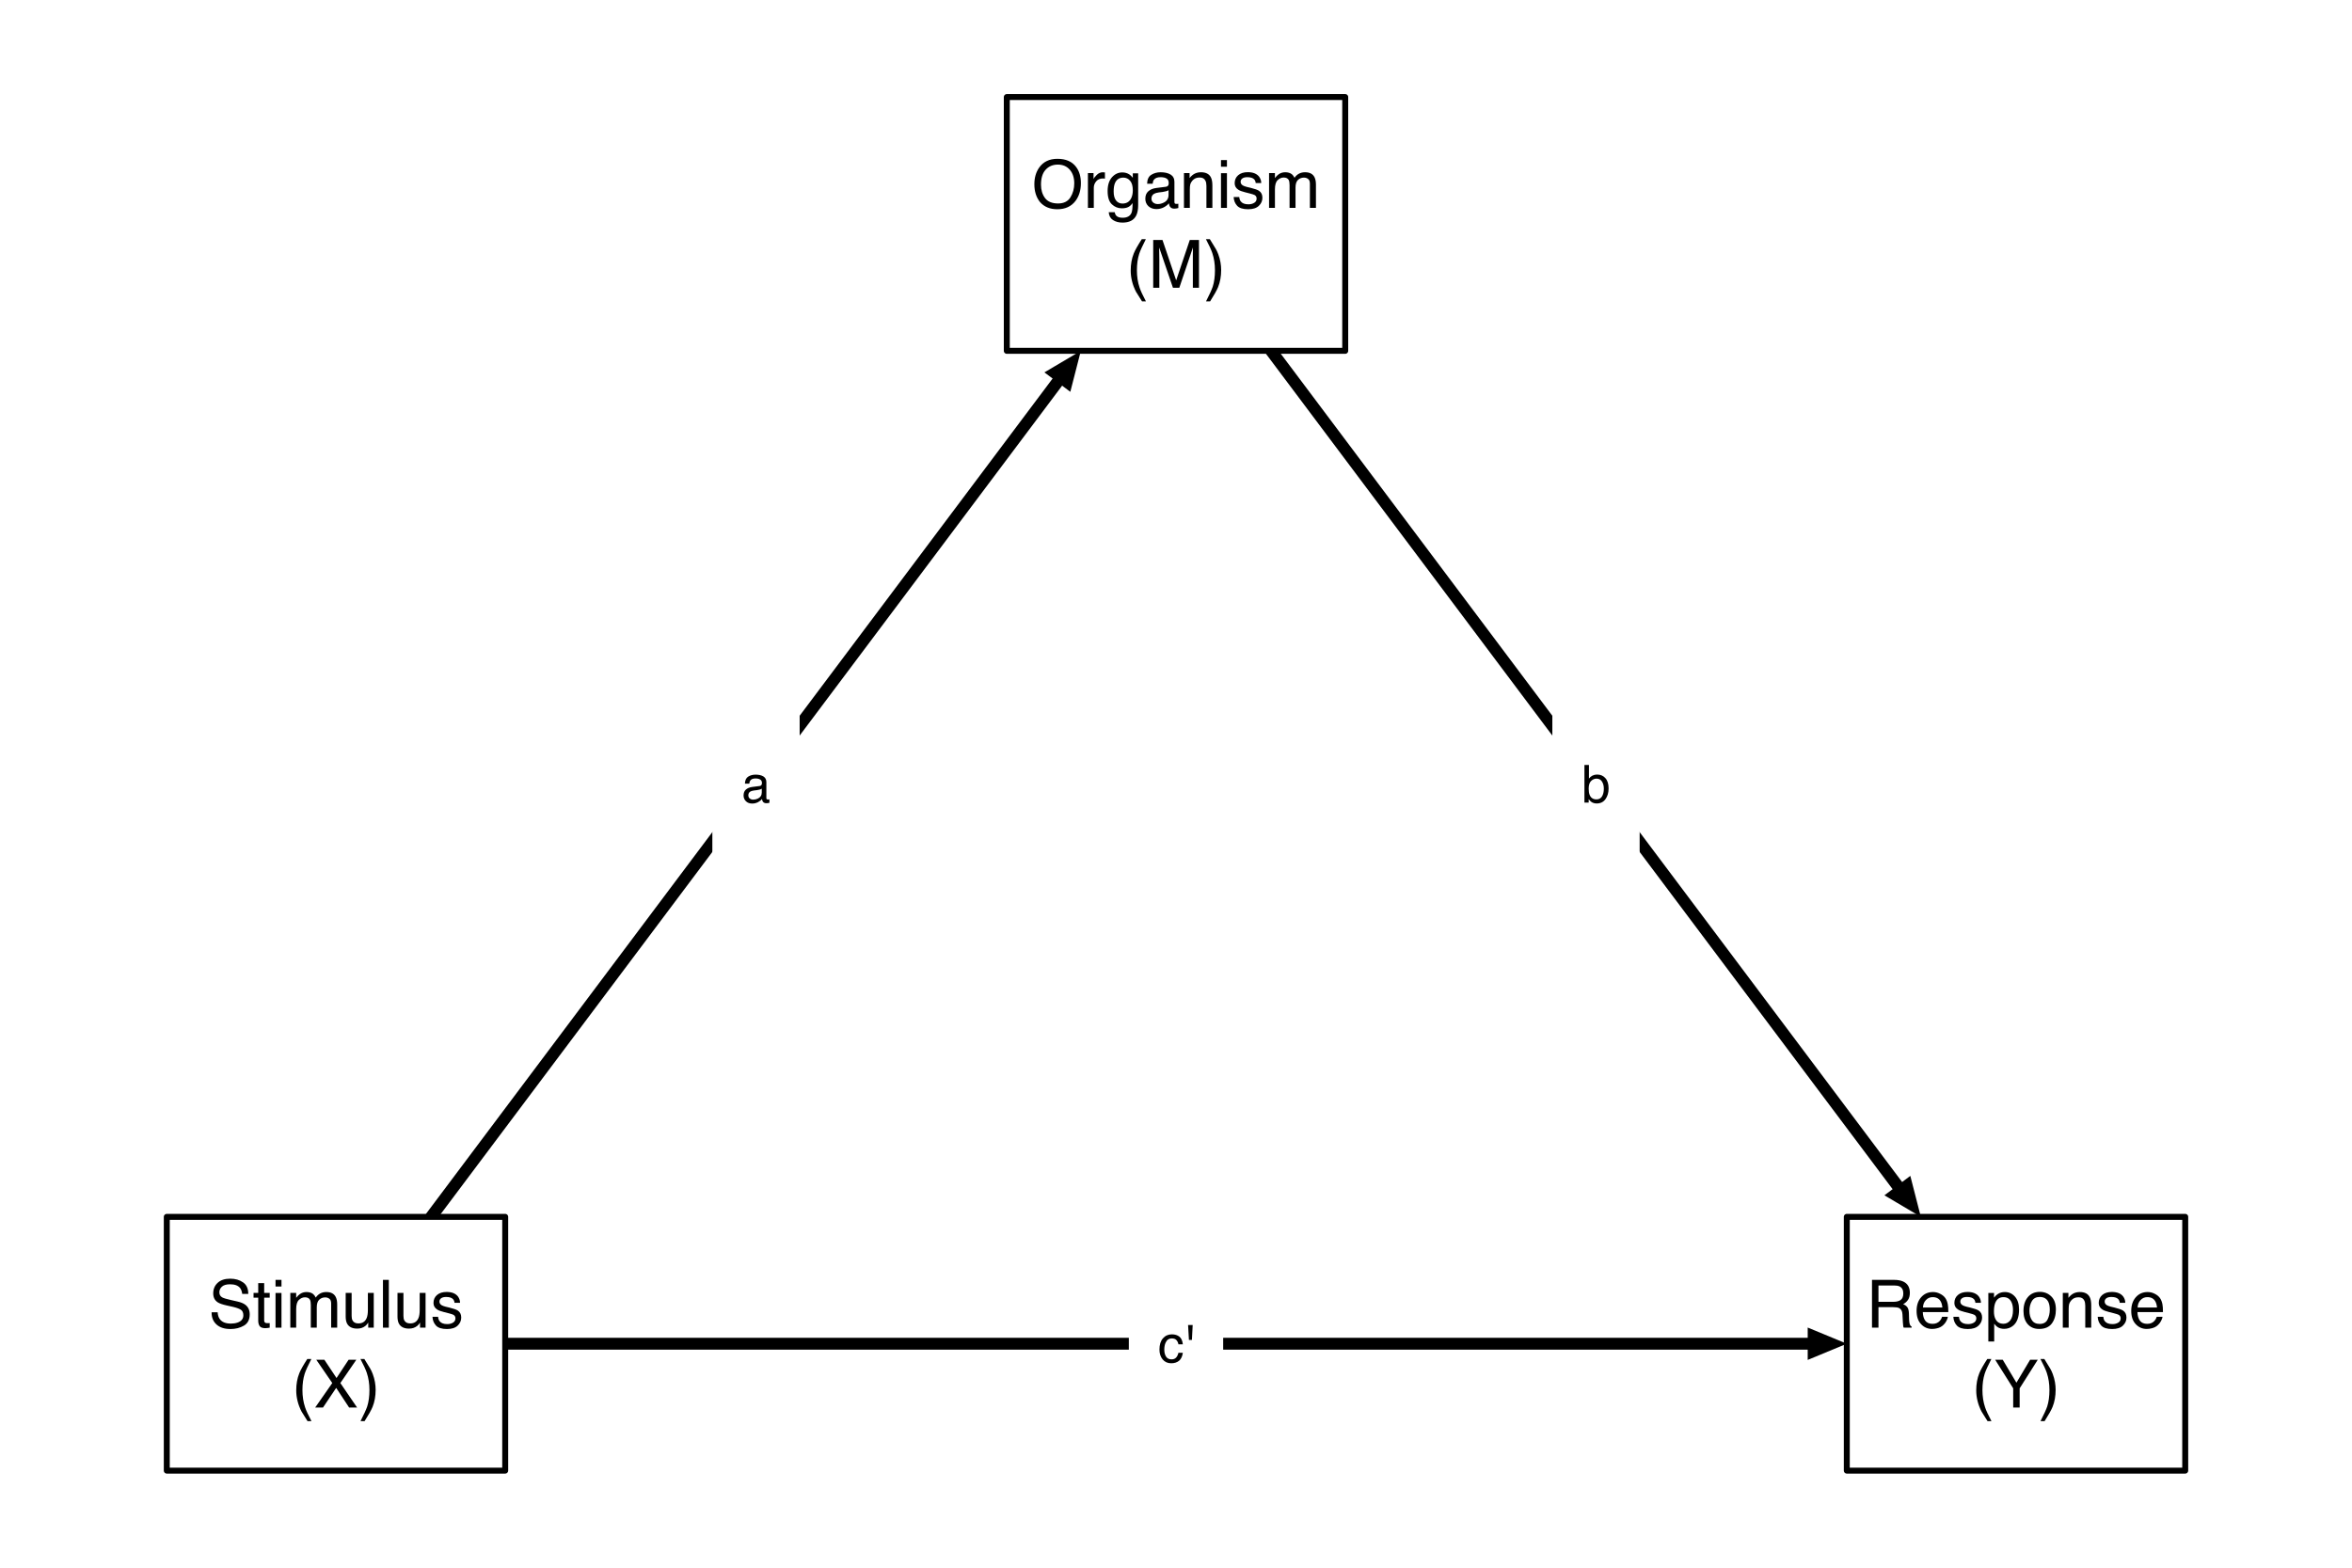 <?xml version="1.0" encoding="UTF-8"?>
<svg xmlns="http://www.w3.org/2000/svg" xmlns:xlink="http://www.w3.org/1999/xlink" width="432pt" height="288pt" viewBox="0 0 432 288" version="1.1">
<defs>
<g>
<symbol overflow="visible" id="glyph0-0">
<path style="stroke:none;" d="M 0.312 0 L 0.312 -6.891 L 5.781 -6.891 L 5.781 0 Z M 4.922 -0.859 L 4.922 -6.031 L 1.172 -6.031 L 1.172 -0.859 Z M 4.922 -0.859 "/>
</symbol>
<symbol overflow="visible" id="glyph0-1">
<path style="stroke:none;" d=""/>
</symbol>
<symbol overflow="visible" id="glyph0-2">
<path style="stroke:none;" d="M 1.266 -1.344 C 1.266 -1.094 1.352 -0.895 1.531 -0.75 C 1.707 -0.613 1.922 -0.547 2.172 -0.547 C 2.461 -0.547 2.75 -0.613 3.031 -0.75 C 3.5 -0.977 3.734 -1.352 3.734 -1.875 L 3.734 -2.562 C 3.629 -2.488 3.492 -2.43 3.328 -2.391 C 3.172 -2.348 3.016 -2.316 2.859 -2.297 L 2.344 -2.234 C 2.039 -2.191 1.812 -2.129 1.656 -2.047 C 1.395 -1.898 1.266 -1.664 1.266 -1.344 Z M 3.312 -3.047 C 3.508 -3.066 3.641 -3.148 3.703 -3.297 C 3.742 -3.367 3.766 -3.473 3.766 -3.609 C 3.766 -3.898 3.66 -4.109 3.453 -4.234 C 3.242 -4.367 2.953 -4.438 2.578 -4.438 C 2.129 -4.438 1.816 -4.316 1.641 -4.078 C 1.535 -3.941 1.469 -3.742 1.438 -3.484 L 0.641 -3.484 C 0.66 -4.109 0.863 -4.539 1.25 -4.781 C 1.633 -5.02 2.082 -5.141 2.594 -5.141 C 3.188 -5.141 3.664 -5.031 4.031 -4.812 C 4.395 -4.582 4.578 -4.234 4.578 -3.766 L 4.578 -0.859 C 4.578 -0.773 4.594 -0.707 4.625 -0.656 C 4.664 -0.602 4.742 -0.578 4.859 -0.578 C 4.898 -0.578 4.941 -0.578 4.984 -0.578 C 5.035 -0.586 5.086 -0.594 5.141 -0.594 L 5.141 0.031 C 5.004 0.062 4.898 0.082 4.828 0.094 C 4.766 0.102 4.676 0.109 4.562 0.109 C 4.27 0.109 4.055 0.004 3.922 -0.203 C 3.848 -0.305 3.801 -0.461 3.781 -0.672 C 3.602 -0.441 3.352 -0.242 3.031 -0.078 C 2.707 0.086 2.352 0.172 1.969 0.172 C 1.5 0.172 1.117 0.031 0.828 -0.25 C 0.535 -0.539 0.391 -0.895 0.391 -1.312 C 0.391 -1.781 0.531 -2.141 0.812 -2.391 C 1.102 -2.648 1.488 -2.812 1.969 -2.875 Z M 2.609 -5.141 Z M 2.609 -5.141 "/>
</symbol>
<symbol overflow="visible" id="glyph0-3">
<path style="stroke:none;" d="M 0.547 -6.922 L 1.375 -6.922 L 1.375 -4.422 C 1.562 -4.66 1.781 -4.844 2.031 -4.969 C 2.289 -5.094 2.57 -5.156 2.875 -5.156 C 3.5 -5.156 4.004 -4.938 4.391 -4.5 C 4.785 -4.07 4.984 -3.441 4.984 -2.609 C 4.984 -1.816 4.789 -1.156 4.406 -0.625 C 4.02 -0.102 3.484 0.156 2.797 0.156 C 2.422 0.156 2.098 0.062 1.828 -0.125 C 1.672 -0.227 1.504 -0.398 1.328 -0.641 L 1.328 0 L 0.547 0 Z M 2.75 -0.594 C 3.207 -0.594 3.547 -0.77 3.766 -1.125 C 3.992 -1.488 4.109 -1.969 4.109 -2.562 C 4.109 -3.094 3.992 -3.531 3.766 -3.875 C 3.547 -4.227 3.211 -4.406 2.766 -4.406 C 2.391 -4.406 2.055 -4.258 1.766 -3.969 C 1.473 -3.688 1.328 -3.219 1.328 -2.562 C 1.328 -2.094 1.383 -1.711 1.5 -1.422 C 1.727 -0.867 2.145 -0.594 2.75 -0.594 Z M 2.75 -0.594 "/>
</symbol>
<symbol overflow="visible" id="glyph0-4">
<path style="stroke:none;" d="M 2.562 -5.172 C 3.125 -5.172 3.582 -5.031 3.938 -4.75 C 4.289 -4.477 4.504 -4.008 4.578 -3.344 L 3.766 -3.344 C 3.711 -3.645 3.594 -3.898 3.406 -4.109 C 3.227 -4.316 2.945 -4.422 2.562 -4.422 C 2.02 -4.422 1.633 -4.156 1.406 -3.625 C 1.25 -3.281 1.172 -2.859 1.172 -2.359 C 1.172 -1.859 1.273 -1.438 1.484 -1.094 C 1.703 -0.75 2.039 -0.578 2.5 -0.578 C 2.852 -0.578 3.129 -0.68 3.328 -0.891 C 3.535 -1.109 3.68 -1.406 3.766 -1.781 L 4.578 -1.781 C 4.484 -1.113 4.25 -0.625 3.875 -0.312 C 3.5 -0.008 3.02 0.141 2.438 0.141 C 1.781 0.141 1.254 -0.098 0.859 -0.578 C 0.473 -1.055 0.281 -1.656 0.281 -2.375 C 0.281 -3.258 0.492 -3.945 0.922 -4.438 C 1.348 -4.926 1.895 -5.172 2.562 -5.172 Z M 2.422 -5.141 Z M 2.422 -5.141 "/>
</symbol>
<symbol overflow="visible" id="glyph0-5">
<path style="stroke:none;" d="M 1.578 -6.891 L 1.438 -4.141 L 0.891 -4.141 L 0.734 -6.891 Z M 1.578 -6.891 "/>
</symbol>
<symbol overflow="visible" id="glyph1-0">
<path style="stroke:none;" d="M 0.391 0 L 0.391 -8.781 L 7.359 -8.781 L 7.359 0 Z M 6.266 -1.094 L 6.266 -7.672 L 1.5 -7.672 L 1.5 -1.094 Z M 6.266 -1.094 "/>
</symbol>
<symbol overflow="visible" id="glyph1-1">
<path style="stroke:none;" d="M 4.719 -9.016 C 6.27 -9.016 7.414 -8.516 8.156 -7.516 C 8.738 -6.742 9.031 -5.754 9.031 -4.547 C 9.031 -3.234 8.695 -2.141 8.031 -1.266 C 7.25 -0.254 6.141 0.25 4.703 0.25 C 3.348 0.25 2.285 -0.191 1.516 -1.078 C 0.828 -1.941 0.484 -3.031 0.484 -4.344 C 0.484 -5.531 0.773 -6.547 1.359 -7.391 C 2.117 -8.473 3.238 -9.016 4.719 -9.016 Z M 4.844 -0.812 C 5.883 -0.812 6.641 -1.188 7.109 -1.938 C 7.578 -2.688 7.812 -3.547 7.812 -4.516 C 7.812 -5.547 7.539 -6.375 7 -7 C 6.457 -7.633 5.723 -7.953 4.797 -7.953 C 3.879 -7.953 3.133 -7.641 2.562 -7.016 C 1.988 -6.398 1.703 -5.484 1.703 -4.266 C 1.703 -3.297 1.945 -2.477 2.438 -1.812 C 2.938 -1.145 3.738 -0.812 4.844 -0.812 Z M 4.75 -9.016 Z M 4.75 -9.016 "/>
</symbol>
<symbol overflow="visible" id="glyph1-2">
<path style="stroke:none;" d="M 0.812 -6.391 L 1.844 -6.391 L 1.844 -5.297 C 1.926 -5.504 2.129 -5.766 2.453 -6.078 C 2.773 -6.391 3.148 -6.547 3.578 -6.547 C 3.598 -6.547 3.629 -6.539 3.672 -6.531 C 3.723 -6.531 3.812 -6.523 3.938 -6.516 L 3.938 -5.375 C 3.863 -5.383 3.801 -5.391 3.75 -5.391 C 3.695 -5.398 3.641 -5.406 3.578 -5.406 C 3.035 -5.406 2.617 -5.227 2.328 -4.875 C 2.035 -4.531 1.891 -4.133 1.891 -3.688 L 1.891 0 L 0.812 0 Z M 0.812 -6.391 "/>
</symbol>
<symbol overflow="visible" id="glyph1-3">
<path style="stroke:none;" d="M 3.047 -6.516 C 3.547 -6.516 3.984 -6.391 4.359 -6.141 C 4.566 -6.004 4.773 -5.801 4.984 -5.531 L 4.984 -6.344 L 5.969 -6.344 L 5.969 -0.516 C 5.969 0.297 5.848 0.938 5.609 1.406 C 5.172 2.27 4.332 2.703 3.094 2.703 C 2.406 2.703 1.82 2.547 1.344 2.234 C 0.875 1.93 0.613 1.453 0.562 0.797 L 1.656 0.797 C 1.707 1.078 1.812 1.297 1.969 1.453 C 2.207 1.691 2.586 1.812 3.109 1.812 C 3.93 1.812 4.473 1.52 4.734 0.938 C 4.879 0.602 4.945 -0.004 4.938 -0.891 C 4.727 -0.566 4.469 -0.32 4.156 -0.156 C 3.852 0 3.457 0.078 2.969 0.078 C 2.27 0.078 1.66 -0.164 1.141 -0.656 C 0.617 -1.145 0.359 -1.957 0.359 -3.094 C 0.359 -4.164 0.617 -5.004 1.141 -5.609 C 1.672 -6.211 2.305 -6.516 3.047 -6.516 Z M 4.984 -3.219 C 4.984 -4.02 4.816 -4.609 4.484 -4.984 C 4.16 -5.367 3.75 -5.562 3.25 -5.562 C 2.488 -5.562 1.969 -5.207 1.688 -4.5 C 1.539 -4.125 1.469 -3.629 1.469 -3.016 C 1.469 -2.285 1.613 -1.734 1.906 -1.359 C 2.195 -0.984 2.594 -0.797 3.094 -0.797 C 3.863 -0.797 4.406 -1.145 4.719 -1.844 C 4.895 -2.238 4.984 -2.695 4.984 -3.219 Z M 3.172 -6.547 Z M 3.172 -6.547 "/>
</symbol>
<symbol overflow="visible" id="glyph1-4">
<path style="stroke:none;" d="M 1.609 -1.703 C 1.609 -1.391 1.723 -1.145 1.953 -0.969 C 2.18 -0.789 2.453 -0.703 2.766 -0.703 C 3.141 -0.703 3.504 -0.789 3.859 -0.969 C 4.453 -1.25 4.75 -1.723 4.75 -2.391 L 4.75 -3.25 C 4.625 -3.164 4.457 -3.098 4.25 -3.047 C 4.039 -2.992 3.836 -2.953 3.641 -2.922 L 2.984 -2.844 C 2.598 -2.789 2.305 -2.707 2.109 -2.594 C 1.773 -2.406 1.609 -2.109 1.609 -1.703 Z M 4.219 -3.875 C 4.469 -3.906 4.633 -4.008 4.719 -4.188 C 4.758 -4.281 4.781 -4.414 4.781 -4.594 C 4.781 -4.969 4.648 -5.234 4.391 -5.391 C 4.129 -5.555 3.758 -5.641 3.281 -5.641 C 2.719 -5.641 2.316 -5.488 2.078 -5.188 C 1.941 -5.02 1.859 -4.77 1.828 -4.438 L 0.812 -4.438 C 0.832 -5.227 1.086 -5.773 1.578 -6.078 C 2.078 -6.391 2.648 -6.547 3.297 -6.547 C 4.047 -6.547 4.656 -6.406 5.125 -6.125 C 5.594 -5.832 5.828 -5.383 5.828 -4.781 L 5.828 -1.094 C 5.828 -0.988 5.848 -0.898 5.891 -0.828 C 5.941 -0.766 6.039 -0.734 6.188 -0.734 C 6.238 -0.734 6.289 -0.734 6.344 -0.734 C 6.406 -0.742 6.473 -0.754 6.547 -0.766 L 6.547 0.031 C 6.379 0.07 6.25 0.098 6.156 0.109 C 6.07 0.129 5.953 0.141 5.797 0.141 C 5.43 0.141 5.164 0.008 5 -0.25 C 4.906 -0.395 4.844 -0.594 4.812 -0.844 C 4.594 -0.562 4.273 -0.312 3.859 -0.094 C 3.453 0.113 3.004 0.219 2.516 0.219 C 1.922 0.219 1.43 0.039 1.047 -0.312 C 0.672 -0.676 0.484 -1.129 0.484 -1.672 C 0.484 -2.266 0.664 -2.723 1.031 -3.047 C 1.406 -3.379 1.895 -3.582 2.5 -3.656 Z M 3.328 -6.547 Z M 3.328 -6.547 "/>
</symbol>
<symbol overflow="visible" id="glyph1-5">
<path style="stroke:none;" d="M 0.781 -6.391 L 1.812 -6.391 L 1.812 -5.484 C 2.113 -5.859 2.43 -6.129 2.766 -6.297 C 3.109 -6.461 3.488 -6.547 3.906 -6.547 C 4.812 -6.547 5.422 -6.227 5.734 -5.594 C 5.91 -5.25 6 -4.754 6 -4.109 L 6 0 L 4.906 0 L 4.906 -4.031 C 4.906 -4.426 4.848 -4.738 4.734 -4.969 C 4.547 -5.375 4.203 -5.578 3.703 -5.578 C 3.441 -5.578 3.234 -5.551 3.078 -5.5 C 2.773 -5.406 2.516 -5.227 2.297 -4.969 C 2.117 -4.758 2 -4.539 1.938 -4.312 C 1.883 -4.094 1.859 -3.77 1.859 -3.344 L 1.859 0 L 0.781 0 Z M 3.312 -6.547 Z M 3.312 -6.547 "/>
</symbol>
<symbol overflow="visible" id="glyph1-6">
<path style="stroke:none;" d="M 0.781 -6.375 L 1.875 -6.375 L 1.875 0 L 0.781 0 Z M 0.781 -8.781 L 1.875 -8.781 L 1.875 -7.562 L 0.781 -7.562 Z M 0.781 -8.781 "/>
</symbol>
<symbol overflow="visible" id="glyph1-7">
<path style="stroke:none;" d="M 1.422 -2 C 1.453 -1.645 1.547 -1.375 1.703 -1.188 C 1.973 -0.832 2.441 -0.656 3.109 -0.656 C 3.504 -0.656 3.852 -0.742 4.156 -0.922 C 4.457 -1.098 4.609 -1.363 4.609 -1.719 C 4.609 -2 4.488 -2.211 4.25 -2.359 C 4.094 -2.441 3.785 -2.539 3.328 -2.656 L 2.469 -2.875 C 1.926 -3.008 1.523 -3.16 1.266 -3.328 C 0.805 -3.617 0.578 -4.02 0.578 -4.531 C 0.578 -5.133 0.789 -5.625 1.219 -6 C 1.656 -6.375 2.242 -6.562 2.984 -6.562 C 3.953 -6.562 4.648 -6.281 5.078 -5.719 C 5.336 -5.352 5.461 -4.969 5.453 -4.562 L 4.438 -4.562 C 4.426 -4.801 4.344 -5.02 4.188 -5.219 C 3.938 -5.5 3.508 -5.641 2.906 -5.641 C 2.5 -5.641 2.191 -5.562 1.984 -5.406 C 1.773 -5.25 1.672 -5.047 1.672 -4.797 C 1.672 -4.516 1.805 -4.289 2.078 -4.125 C 2.234 -4.031 2.469 -3.941 2.781 -3.859 L 3.5 -3.688 C 4.27 -3.5 4.785 -3.316 5.047 -3.141 C 5.461 -2.867 5.672 -2.441 5.672 -1.859 C 5.672 -1.285 5.453 -0.789 5.016 -0.375 C 4.586 0.039 3.93 0.25 3.047 0.25 C 2.098 0.25 1.426 0.035 1.031 -0.391 C 0.633 -0.828 0.422 -1.363 0.391 -2 Z M 3.016 -6.547 Z M 3.016 -6.547 "/>
</symbol>
<symbol overflow="visible" id="glyph1-8">
<path style="stroke:none;" d="M 0.781 -6.391 L 1.859 -6.391 L 1.859 -5.484 C 2.109 -5.805 2.336 -6.035 2.547 -6.172 C 2.898 -6.422 3.301 -6.547 3.75 -6.547 C 4.258 -6.547 4.672 -6.422 4.984 -6.172 C 5.16 -6.023 5.316 -5.812 5.453 -5.531 C 5.691 -5.875 5.973 -6.129 6.297 -6.297 C 6.617 -6.461 6.984 -6.547 7.391 -6.547 C 8.254 -6.547 8.836 -6.234 9.141 -5.609 C 9.305 -5.273 9.391 -4.828 9.391 -4.266 L 9.391 0 L 8.281 0 L 8.281 -4.438 C 8.281 -4.863 8.172 -5.156 7.953 -5.312 C 7.742 -5.477 7.488 -5.562 7.188 -5.562 C 6.758 -5.562 6.395 -5.422 6.094 -5.141 C 5.789 -4.859 5.641 -4.383 5.641 -3.719 L 5.641 0 L 4.547 0 L 4.547 -4.172 C 4.547 -4.609 4.492 -4.926 4.391 -5.125 C 4.223 -5.426 3.914 -5.578 3.469 -5.578 C 3.062 -5.578 2.691 -5.414 2.359 -5.094 C 2.023 -4.781 1.859 -4.211 1.859 -3.391 L 1.859 0 L 0.781 0 Z M 0.781 -6.391 "/>
</symbol>
<symbol overflow="visible" id="glyph1-9">
<path style="stroke:none;" d="M 3.625 -8.922 C 3 -7.703 2.594 -6.805 2.406 -6.234 C 2.125 -5.359 1.984 -4.352 1.984 -3.219 C 1.984 -2.062 2.145 -1.004 2.469 -0.047 C 2.664 0.547 3.055 1.395 3.641 2.5 L 2.922 2.5 C 2.336 1.594 1.973 1.008 1.828 0.75 C 1.691 0.5 1.539 0.16 1.375 -0.266 C 1.156 -0.848 1 -1.477 0.906 -2.156 C 0.863 -2.5 0.844 -2.828 0.844 -3.141 C 0.844 -4.316 1.031 -5.367 1.406 -6.297 C 1.633 -6.879 2.125 -7.754 2.875 -8.922 Z M 3.625 -8.922 "/>
</symbol>
<symbol overflow="visible" id="glyph1-10">
<path style="stroke:none;" d="M 0.906 -8.781 L 2.609 -8.781 L 5.125 -1.359 L 7.625 -8.781 L 9.312 -8.781 L 9.312 0 L 8.188 0 L 8.188 -5.172 C 8.188 -5.359 8.188 -5.656 8.188 -6.062 C 8.195 -6.477 8.203 -6.926 8.203 -7.406 L 5.703 0 L 4.531 0 L 2 -7.406 L 2 -7.125 C 2 -6.914 2.004 -6.586 2.016 -6.141 C 2.023 -5.703 2.031 -5.379 2.031 -5.172 L 2.031 0 L 0.906 0 Z M 0.906 -8.781 "/>
</symbol>
<symbol overflow="visible" id="glyph1-11">
<path style="stroke:none;" d="M 0.422 2.5 C 1.055 1.258 1.469 0.359 1.656 -0.203 C 1.926 -1.055 2.062 -2.062 2.062 -3.219 C 2.062 -4.363 1.898 -5.414 1.578 -6.375 C 1.379 -6.969 0.988 -7.816 0.406 -8.922 L 1.125 -8.922 C 1.738 -7.941 2.109 -7.336 2.234 -7.109 C 2.367 -6.879 2.516 -6.562 2.672 -6.156 C 2.859 -5.656 2.992 -5.16 3.078 -4.672 C 3.16 -4.191 3.203 -3.727 3.203 -3.281 C 3.203 -2.102 3.016 -1.051 2.641 -0.125 C 2.398 0.469 1.91 1.344 1.172 2.5 Z M 0.422 2.5 "/>
</symbol>
<symbol overflow="visible" id="glyph1-12">
<path style="stroke:none;" d="M 5.016 -4.75 C 5.566 -4.75 6.004 -4.859 6.328 -5.078 C 6.66 -5.305 6.828 -5.711 6.828 -6.297 C 6.828 -6.922 6.598 -7.348 6.141 -7.578 C 5.898 -7.691 5.578 -7.75 5.172 -7.75 L 2.266 -7.75 L 2.266 -4.75 Z M 1.078 -8.781 L 5.141 -8.781 C 5.805 -8.781 6.359 -8.68 6.797 -8.484 C 7.617 -8.109 8.031 -7.414 8.031 -6.406 C 8.031 -5.883 7.922 -5.457 7.703 -5.125 C 7.484 -4.789 7.18 -4.52 6.797 -4.312 C 7.141 -4.176 7.395 -3.992 7.562 -3.766 C 7.738 -3.535 7.836 -3.164 7.859 -2.656 L 7.891 -1.484 C 7.91 -1.148 7.941 -0.898 7.984 -0.734 C 8.055 -0.453 8.18 -0.273 8.359 -0.203 L 8.359 0 L 6.906 0 C 6.863 -0.07 6.832 -0.164 6.812 -0.281 C 6.789 -0.406 6.77 -0.641 6.75 -0.984 L 6.672 -2.453 C 6.648 -3.023 6.441 -3.41 6.047 -3.609 C 5.816 -3.711 5.457 -3.766 4.969 -3.766 L 2.266 -3.766 L 2.266 0 L 1.078 0 Z M 1.078 -8.781 "/>
</symbol>
<symbol overflow="visible" id="glyph1-13">
<path style="stroke:none;" d="M 3.453 -6.547 C 3.91 -6.547 4.348 -6.438 4.766 -6.219 C 5.191 -6.008 5.52 -5.734 5.75 -5.391 C 5.957 -5.066 6.098 -4.691 6.172 -4.266 C 6.234 -3.973 6.266 -3.504 6.266 -2.859 L 1.578 -2.859 C 1.598 -2.203 1.75 -1.676 2.031 -1.281 C 2.32 -0.895 2.77 -0.703 3.375 -0.703 C 3.938 -0.703 4.383 -0.891 4.719 -1.266 C 4.906 -1.473 5.039 -1.719 5.125 -2 L 6.188 -2 C 6.156 -1.77 6.062 -1.508 5.906 -1.219 C 5.75 -0.926 5.57 -0.691 5.375 -0.516 C 5.051 -0.191 4.645 0.02 4.156 0.125 C 3.906 0.195 3.613 0.234 3.281 0.234 C 2.488 0.234 1.816 -0.055 1.266 -0.641 C 0.711 -1.223 0.438 -2.035 0.438 -3.078 C 0.438 -4.109 0.711 -4.941 1.266 -5.578 C 1.828 -6.223 2.555 -6.547 3.453 -6.547 Z M 5.172 -3.703 C 5.129 -4.172 5.023 -4.547 4.859 -4.828 C 4.566 -5.348 4.078 -5.609 3.391 -5.609 C 2.891 -5.609 2.473 -5.426 2.141 -5.062 C 1.805 -4.707 1.629 -4.254 1.609 -3.703 Z M 3.344 -6.547 Z M 3.344 -6.547 "/>
</symbol>
<symbol overflow="visible" id="glyph1-14">
<path style="stroke:none;" d="M 3.484 -0.719 C 3.984 -0.719 4.398 -0.926 4.734 -1.344 C 5.066 -1.77 5.234 -2.398 5.234 -3.234 C 5.234 -3.742 5.16 -4.18 5.016 -4.547 C 4.734 -5.254 4.223 -5.609 3.484 -5.609 C 2.742 -5.609 2.234 -5.238 1.953 -4.5 C 1.805 -4.094 1.734 -3.582 1.734 -2.969 C 1.734 -2.477 1.805 -2.062 1.953 -1.719 C 2.234 -1.051 2.742 -0.719 3.484 -0.719 Z M 0.703 -6.375 L 1.75 -6.375 L 1.75 -5.516 C 1.969 -5.805 2.203 -6.031 2.453 -6.188 C 2.816 -6.426 3.242 -6.547 3.734 -6.547 C 4.461 -6.547 5.078 -6.27 5.578 -5.719 C 6.086 -5.164 6.344 -4.375 6.344 -3.344 C 6.344 -1.945 5.977 -0.953 5.25 -0.359 C 4.781 0.023 4.238 0.219 3.625 0.219 C 3.145 0.219 2.742 0.113 2.422 -0.094 C 2.223 -0.219 2.008 -0.426 1.781 -0.719 L 1.781 2.547 L 0.703 2.547 Z M 0.703 -6.375 "/>
</symbol>
<symbol overflow="visible" id="glyph1-15">
<path style="stroke:none;" d="M 3.328 -0.688 C 4.035 -0.688 4.52 -0.957 4.781 -1.5 C 5.051 -2.039 5.188 -2.641 5.188 -3.297 C 5.188 -3.898 5.094 -4.391 4.906 -4.766 C 4.602 -5.348 4.082 -5.641 3.344 -5.641 C 2.688 -5.641 2.207 -5.391 1.906 -4.891 C 1.602 -4.391 1.453 -3.785 1.453 -3.078 C 1.453 -2.398 1.602 -1.832 1.906 -1.375 C 2.207 -0.914 2.68 -0.688 3.328 -0.688 Z M 3.375 -6.578 C 4.195 -6.578 4.891 -6.301 5.453 -5.75 C 6.023 -5.207 6.312 -4.398 6.312 -3.328 C 6.312 -2.297 6.062 -1.441 5.562 -0.766 C 5.062 -0.098 4.281 0.234 3.219 0.234 C 2.344 0.234 1.645 -0.062 1.125 -0.656 C 0.613 -1.25 0.359 -2.051 0.359 -3.062 C 0.359 -4.133 0.629 -4.988 1.172 -5.625 C 1.711 -6.258 2.445 -6.578 3.375 -6.578 Z M 3.328 -6.547 Z M 3.328 -6.547 "/>
</symbol>
<symbol overflow="visible" id="glyph1-16">
<path style="stroke:none;" d="M 0.25 -8.781 L 1.641 -8.781 L 4.156 -4.562 L 6.672 -8.781 L 8.078 -8.781 L 4.75 -3.531 L 4.75 0 L 3.562 0 L 3.562 -3.531 Z M 4.172 -8.781 Z M 4.172 -8.781 "/>
</symbol>
<symbol overflow="visible" id="glyph1-17">
<path style="stroke:none;" d="M 1.703 -2.828 C 1.734 -2.328 1.852 -1.926 2.062 -1.625 C 2.457 -1.039 3.148 -0.75 4.141 -0.75 C 4.586 -0.75 4.992 -0.812 5.359 -0.938 C 6.066 -1.188 6.422 -1.629 6.422 -2.266 C 6.422 -2.742 6.273 -3.082 5.984 -3.281 C 5.68 -3.477 5.207 -3.656 4.562 -3.812 L 3.375 -4.078 C 2.594 -4.254 2.039 -4.445 1.719 -4.656 C 1.164 -5.02 0.891 -5.566 0.891 -6.297 C 0.891 -7.086 1.16 -7.734 1.703 -8.234 C 2.242 -8.742 3.016 -9 4.016 -9 C 4.941 -9 5.723 -8.773 6.359 -8.328 C 7.004 -7.891 7.328 -7.18 7.328 -6.203 L 6.219 -6.203 C 6.156 -6.672 6.023 -7.031 5.828 -7.281 C 5.461 -7.738 4.848 -7.969 3.984 -7.969 C 3.285 -7.969 2.781 -7.816 2.469 -7.516 C 2.164 -7.223 2.016 -6.883 2.016 -6.5 C 2.016 -6.07 2.191 -5.758 2.547 -5.562 C 2.785 -5.426 3.316 -5.266 4.141 -5.078 L 5.375 -4.797 C 5.969 -4.66 6.426 -4.473 6.75 -4.234 C 7.312 -3.828 7.594 -3.234 7.594 -2.453 C 7.594 -1.484 7.238 -0.789 6.531 -0.375 C 5.82 0.039 5 0.25 4.062 0.25 C 2.969 0.25 2.113 -0.023 1.5 -0.578 C 0.883 -1.129 0.582 -1.879 0.594 -2.828 Z M 4.109 -9.016 Z M 4.109 -9.016 "/>
</symbol>
<symbol overflow="visible" id="glyph1-18">
<path style="stroke:none;" d="M 1 -8.188 L 2.094 -8.188 L 2.094 -6.391 L 3.109 -6.391 L 3.109 -5.516 L 2.094 -5.516 L 2.094 -1.344 C 2.094 -1.125 2.164 -0.973 2.312 -0.891 C 2.395 -0.848 2.535 -0.828 2.734 -0.828 C 2.785 -0.828 2.844 -0.828 2.906 -0.828 C 2.969 -0.836 3.035 -0.844 3.109 -0.844 L 3.109 0 C 2.984 0.031 2.852 0.051 2.719 0.062 C 2.594 0.082 2.453 0.094 2.297 0.094 C 1.797 0.094 1.453 -0.031 1.266 -0.281 C 1.086 -0.539 1 -0.875 1 -1.281 L 1 -5.516 L 0.141 -5.516 L 0.141 -6.391 L 1 -6.391 Z M 1 -8.188 "/>
</symbol>
<symbol overflow="visible" id="glyph1-19">
<path style="stroke:none;" d="M 1.859 -6.391 L 1.859 -2.156 C 1.859 -1.82 1.91 -1.551 2.016 -1.344 C 2.211 -0.969 2.57 -0.781 3.094 -0.781 C 3.844 -0.781 4.352 -1.113 4.625 -1.781 C 4.77 -2.133 4.844 -2.625 4.844 -3.25 L 4.844 -6.391 L 5.922 -6.391 L 5.922 0 L 4.906 0 L 4.906 -0.938 C 4.77 -0.695 4.598 -0.492 4.391 -0.328 C 3.984 0.004 3.484 0.172 2.891 0.172 C 1.984 0.172 1.363 -0.129 1.031 -0.734 C 0.852 -1.066 0.766 -1.504 0.766 -2.047 L 0.766 -6.391 Z M 3.344 -6.547 Z M 3.344 -6.547 "/>
</symbol>
<symbol overflow="visible" id="glyph1-20">
<path style="stroke:none;" d="M 0.812 -8.781 L 1.891 -8.781 L 1.891 0 L 0.812 0 Z M 0.812 -8.781 "/>
</symbol>
<symbol overflow="visible" id="glyph1-21">
<path style="stroke:none;" d="M 1.688 0 L 0.25 0 L 3.391 -4.5 L 0.453 -8.781 L 1.938 -8.781 L 4.172 -5.422 L 6.391 -8.781 L 7.812 -8.781 L 4.875 -4.5 L 7.953 0 L 6.484 0 L 4.109 -3.609 Z M 1.688 0 "/>
</symbol>
</g>
</defs>
<g id="surface4">
<rect x="0" y="0" width="432" height="288" style="fill:rgb(100%,100%,100%);fill-opacity:1;stroke:none;"/>
<path style="fill:none;stroke-width:2.185;stroke-linecap:round;stroke-linejoin:round;stroke:rgb(0%,0%,0%);stroke-opacity:1;stroke-miterlimit:10;" d="M 79.195 223.547 L 194.211 70.195 "/>
<path style=" stroke:none;fill-rule:nonzero;fill:rgb(0%,0%,0%);fill-opacity:1;" d="M 196.59 71.98 L 198.52 64.453 L 191.832 68.41 Z M 196.59 71.98 "/>
<path style="fill:none;stroke-width:2.185;stroke-linecap:round;stroke-linejoin:round;stroke:rgb(0%,0%,0%);stroke-opacity:1;stroke-miterlimit:10;" d="M 233.48 64.453 L 348.496 217.805 "/>
<path style=" stroke:none;fill-rule:nonzero;fill:rgb(0%,0%,0%);fill-opacity:1;" d="M 346.117 219.59 L 352.805 223.547 L 350.875 216.02 Z M 346.117 219.59 "/>
<path style="fill:none;stroke-width:2.185;stroke-linecap:round;stroke-linejoin:round;stroke:rgb(0%,0%,0%);stroke-opacity:1;stroke-miterlimit:10;" d="M 92.793 246.855 L 332.027 246.855 "/>
<path style=" stroke:none;fill-rule:nonzero;fill:rgb(0%,0%,0%);fill-opacity:1;" d="M 332.027 249.832 L 339.207 246.855 L 332.027 243.883 Z M 332.027 249.832 "/>
<path style=" stroke:none;fill-rule:nonzero;fill:rgb(100%,100%,100%);fill-opacity:1;" d="M 130.84 158.988 L 146.875 158.988 L 146.875 129.012 L 130.84 129.012 Z M 130.84 158.988 "/>
<path style=" stroke:none;fill-rule:nonzero;fill:rgb(100%,100%,100%);fill-opacity:1;" d="M 285.125 158.988 L 301.16 158.988 L 301.16 129.012 L 285.125 129.012 Z M 285.125 158.988 "/>
<path style=" stroke:none;fill-rule:nonzero;fill:rgb(100%,100%,100%);fill-opacity:1;" d="M 207.336 261.844 L 224.664 261.844 L 224.664 231.871 L 207.336 231.871 Z M 207.336 261.844 "/>
<g style="fill:rgb(0%,0%,0%);fill-opacity:1;">
  <use xlink:href="#glyph0-1" x="137.52" y="135.91"/>
</g>
<g style="fill:rgb(0%,0%,0%);fill-opacity:1;">
  <use xlink:href="#glyph0-1" x="130.84" y="147.449"/>
  <use xlink:href="#glyph0-1" x="133.511" y="147.449"/>
  <use xlink:href="#glyph0-2" x="136.183" y="147.449"/>
  <use xlink:href="#glyph0-1" x="141.53" y="147.449"/>
  <use xlink:href="#glyph0-1" x="144.202" y="147.449"/>
</g>
<g style="fill:rgb(0%,0%,0%);fill-opacity:1;">
  <use xlink:href="#glyph0-1" x="137.52" y="158.988"/>
</g>
<g style="fill:rgb(0%,0%,0%);fill-opacity:1;">
  <use xlink:href="#glyph0-1" x="291.809" y="135.91"/>
</g>
<g style="fill:rgb(0%,0%,0%);fill-opacity:1;">
  <use xlink:href="#glyph0-1" x="285.129" y="147.449"/>
  <use xlink:href="#glyph0-1" x="287.8" y="147.449"/>
  <use xlink:href="#glyph0-3" x="290.472" y="147.449"/>
  <use xlink:href="#glyph0-1" x="295.819" y="147.449"/>
  <use xlink:href="#glyph0-1" x="298.491" y="147.449"/>
</g>
<g style="fill:rgb(0%,0%,0%);fill-opacity:1;">
  <use xlink:href="#glyph0-1" x="291.809" y="158.988"/>
</g>
<g style="fill:rgb(0%,0%,0%);fill-opacity:1;">
  <use xlink:href="#glyph0-1" x="214.664" y="238.766"/>
</g>
<g style="fill:rgb(0%,0%,0%);fill-opacity:1;">
  <use xlink:href="#glyph0-1" x="207.336" y="250.305"/>
  <use xlink:href="#glyph0-1" x="210.007" y="250.305"/>
  <use xlink:href="#glyph0-4" x="212.679" y="250.305"/>
  <use xlink:href="#glyph0-5" x="217.486" y="250.305"/>
  <use xlink:href="#glyph0-1" x="219.322" y="250.305"/>
  <use xlink:href="#glyph0-1" x="221.994" y="250.305"/>
</g>
<g style="fill:rgb(0%,0%,0%);fill-opacity:1;">
  <use xlink:href="#glyph0-1" x="214.664" y="261.844"/>
</g>
<path style=" stroke:none;fill-rule:nonzero;fill:rgb(100%,100%,100%);fill-opacity:1;" d="M 184.922 64.453 L 247.078 64.453 L 247.078 17.832 L 184.922 17.832 Z M 184.922 64.453 "/>
<path style="fill:none;stroke-width:1.093;stroke-linecap:round;stroke-linejoin:round;stroke:rgb(0%,0%,0%);stroke-opacity:1;stroke-miterlimit:10;" d="M 184.922 64.453 L 247.082 64.453 L 247.082 17.832 L 184.922 17.832 Z M 184.922 64.453 "/>
<path style="fill-rule:nonzero;fill:rgb(100%,100%,100%);fill-opacity:1;stroke-width:1.093;stroke-linecap:round;stroke-linejoin:round;stroke:rgb(0%,0%,0%);stroke-opacity:1;stroke-miterlimit:10;" d="M 339.207 270.168 L 401.367 270.168 L 401.367 223.547 L 339.207 223.547 Z M 339.207 270.168 "/>
<path style="fill-rule:nonzero;fill:rgb(100%,100%,100%);fill-opacity:1;stroke-width:1.093;stroke-linecap:round;stroke-linejoin:round;stroke:rgb(0%,0%,0%);stroke-opacity:1;stroke-miterlimit:10;" d="M 30.633 270.168 L 92.793 270.168 L 92.793 223.547 L 30.633 223.547 Z M 30.633 270.168 "/>
<g style="fill:rgb(0%,0%,0%);fill-opacity:1;">
  <use xlink:href="#glyph1-1" x="189.5" y="38.191"/>
  <use xlink:href="#glyph1-2" x="199.01" y="38.191"/>
  <use xlink:href="#glyph1-3" x="203.082" y="38.191"/>
  <use xlink:href="#glyph1-4" x="209.882" y="38.191"/>
  <use xlink:href="#glyph1-5" x="216.682" y="38.191"/>
  <use xlink:href="#glyph1-6" x="223.482" y="38.191"/>
  <use xlink:href="#glyph1-7" x="226.198" y="38.191"/>
  <use xlink:href="#glyph1-8" x="232.312" y="38.191"/>
</g>
<g style="fill:rgb(0%,0%,0%);fill-opacity:1;">
  <use xlink:href="#glyph1-9" x="206.836" y="52.863"/>
  <use xlink:href="#glyph1-10" x="210.908" y="52.863"/>
  <use xlink:href="#glyph1-11" x="221.093" y="52.863"/>
</g>
<g style="fill:rgb(0%,0%,0%);fill-opacity:1;">
  <use xlink:href="#glyph1-12" x="342.758" y="243.906"/>
  <use xlink:href="#glyph1-13" x="351.588" y="243.906"/>
  <use xlink:href="#glyph1-7" x="358.388" y="243.906"/>
  <use xlink:href="#glyph1-14" x="364.501" y="243.906"/>
  <use xlink:href="#glyph1-15" x="371.301" y="243.906"/>
  <use xlink:href="#glyph1-5" x="378.101" y="243.906"/>
  <use xlink:href="#glyph1-7" x="384.901" y="243.906"/>
  <use xlink:href="#glyph1-13" x="391.014" y="243.906"/>
</g>
<g style="fill:rgb(0%,0%,0%);fill-opacity:1;">
  <use xlink:href="#glyph1-9" x="362.137" y="258.578"/>
  <use xlink:href="#glyph1-16" x="366.208" y="258.578"/>
  <use xlink:href="#glyph1-11" x="374.364" y="258.578"/>
</g>
<g style="fill:rgb(0%,0%,0%);fill-opacity:1;">
  <use xlink:href="#glyph1-17" x="38.273" y="243.906"/>
  <use xlink:href="#glyph1-18" x="46.429" y="243.906"/>
  <use xlink:href="#glyph1-6" x="49.826" y="243.906"/>
  <use xlink:href="#glyph1-8" x="52.542" y="243.906"/>
  <use xlink:href="#glyph1-19" x="62.727" y="243.906"/>
  <use xlink:href="#glyph1-20" x="69.527" y="243.906"/>
  <use xlink:href="#glyph1-19" x="72.243" y="243.906"/>
  <use xlink:href="#glyph1-7" x="79.043" y="243.906"/>
</g>
<g style="fill:rgb(0%,0%,0%);fill-opacity:1;">
  <use xlink:href="#glyph1-9" x="53.566" y="258.578"/>
  <use xlink:href="#glyph1-21" x="57.638" y="258.578"/>
  <use xlink:href="#glyph1-11" x="65.793" y="258.578"/>
</g>
</g>
</svg>
